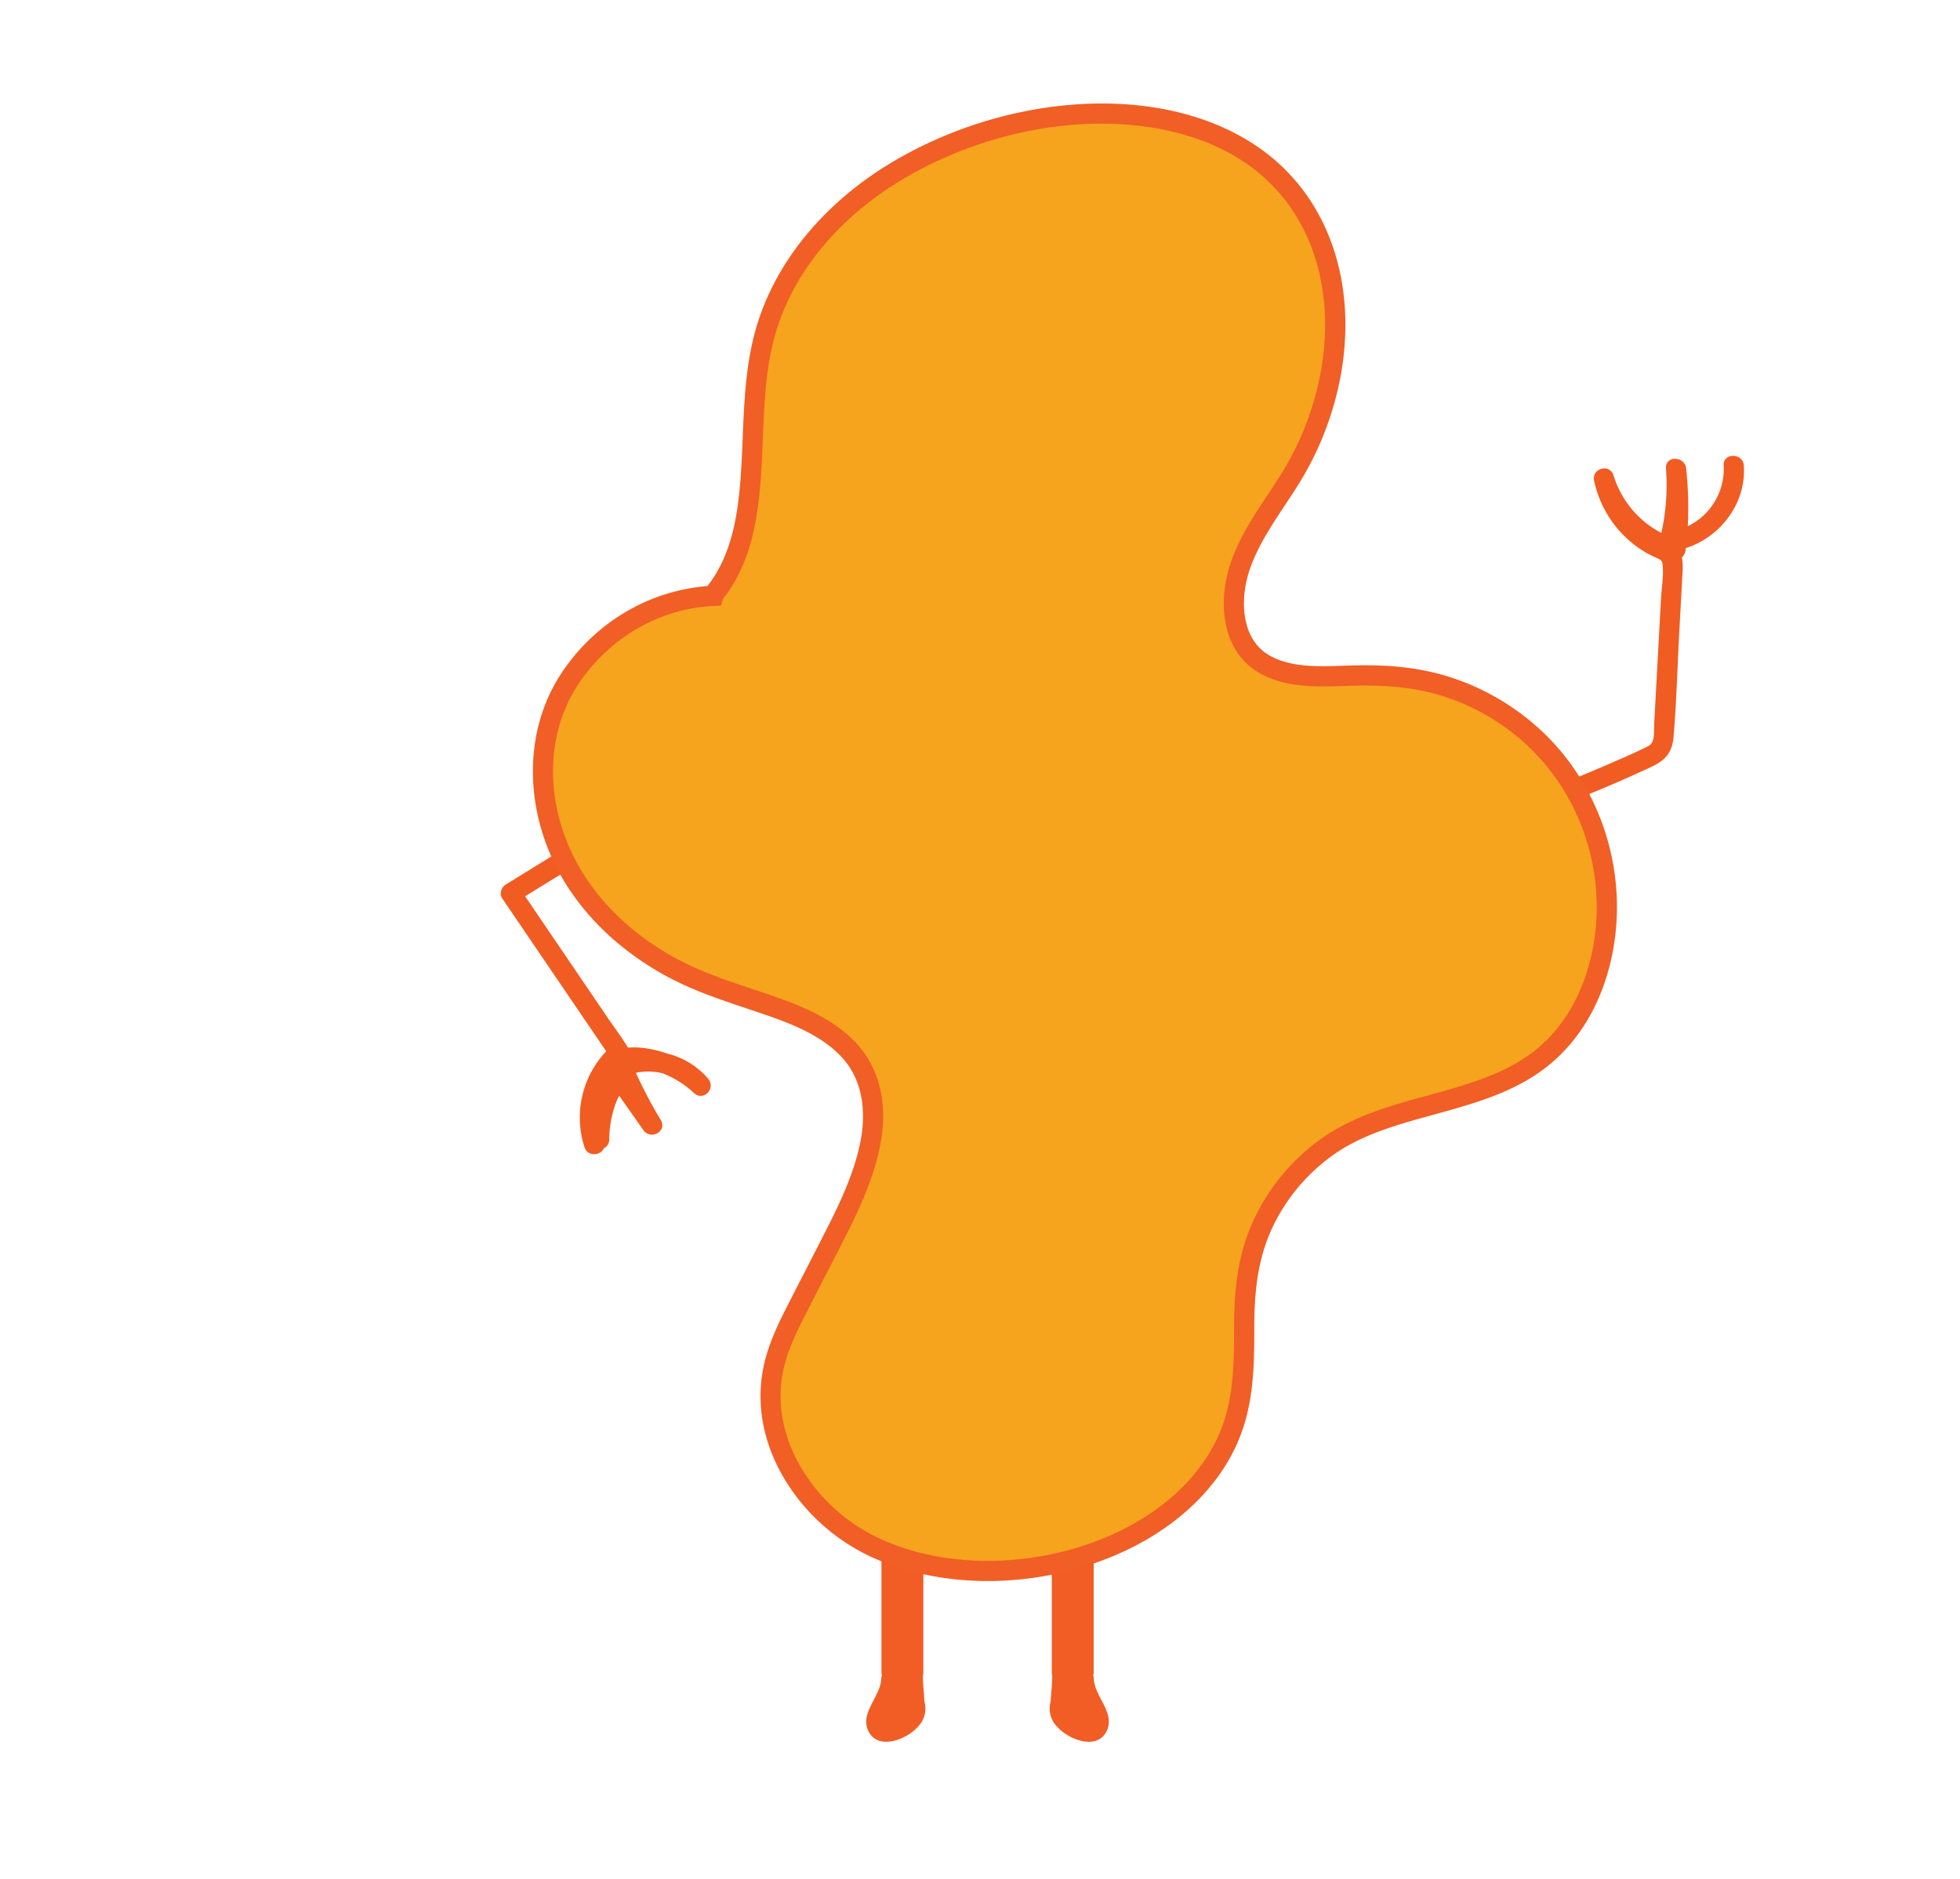 <svg xmlns="http://www.w3.org/2000/svg" viewBox="0 0 972 932.03"><defs><style>.cls-1{fill:#f15d24;}.cls-2{fill:#f15c22;}.cls-3{fill:#f6a31e;}.cls-4{fill:#f15e26;}.cls-5{fill:none;}</style></defs><title>bodyorange</title><g id="Layer_2" data-name="Layer 2"><g id="Layer_1-2" data-name="Layer 1"><path class="cls-1" d="M541.56,854.31c-.27.08-.53.19-.8.3a52.24,52.24,0,0,1-6.7-1,105.55,105.55,0,0,1-12.81-3.75c-.69-5.85.48-12,.56-17.81a10.11,10.11,0,0,0-.21-2.19v-74.8c0-17.83,20.77-17.86,20.77,0v75a8.88,8.88,0,0,0-.65,3.69C541.9,840.6,541.72,847.45,541.56,854.31Z"/><path class="cls-2" d="M864.8,230.91c-.43-6.39-10.44-6.44-10,0A31.52,31.52,0,0,1,837,261a179.45,179.45,0,0,0-.81-28.66c-.68-6.27-10.47-6.5-10,0a110,110,0,0,1-2.3,32,48.18,48.18,0,0,1-23.69-28.48c-1.89-6.19-11-3.62-9.64,2.66A54.49,54.49,0,0,0,816.11,274c1.71,1,3.48,1.81,5.27,2.64,2.56,1.18,3,1.34,3.23,4.23.37,5.17-.59,10.79-.87,16q-.86,15.48-1.7,31l-1.69,30.95c-.13,2.46.07,5.25-.44,7.66-.63,3-2.29,3.48-4.74,4.68-4.24,2.08-8.58,4-12.89,5.86q-27.46,12.17-55.93,21.88l-.55.22a5.24,5.24,0,0,0-1.42-.19c-6.43,0-6.45,10,0,10a5.23,5.23,0,0,0,1.73-.28,4.55,4.55,0,0,0,2.9-.11q23.52-8.08,46.45-17.76,11.61-4.89,23-10.19c7.06-3.28,10.78-6.95,11.47-14.95,1.5-17.51,1.93-35.19,2.89-52.75q.74-13.47,1.48-26.95c.18-3.31.41-6.58-.22-9.48a6.16,6.16,0,0,0,1.89-3.83c0-.26,0-.52.08-.79C853.28,266.33,866.08,249.54,864.8,230.91Z"/><path class="cls-2" d="M351.15,535a38.67,38.67,0,0,0-20.44-12.48,54.29,54.29,0,0,0-10.3-2.57,40.34,40.34,0,0,0-9-.35c-3-5.07-6.71-9.86-10-14.73l-41-60.33,40.13-24.73c5.47-3.37.45-12-5.05-8.64l-44.67,27.54c-2.18,1.34-3.34,4.56-1.79,6.84l41.55,61.11,10,14.67a1,1,0,0,1,.08.11,5.84,5.84,0,0,0-.51.49A47.87,47.87,0,0,0,289.85,569c1.63,4.9,8.22,4.15,9.65.47a4.56,4.56,0,0,0,2.61-4.36,54.87,54.87,0,0,1,3-17.22,34.55,34.55,0,0,1,1.95-4.43q6,8.53,12,17.06c3.64,5.19,12,.56,8.63-5a232.47,232.47,0,0,1-12.35-23.42,29.67,29.67,0,0,1,13.2.22,47.8,47.8,0,0,1,15.56,9.75C348.85,546.49,355.26,539.86,351.15,535Z"/><path class="cls-1" d="M437.93,854.31a7.71,7.71,0,0,1,.8.3,52.24,52.24,0,0,0,6.7-1,105.55,105.55,0,0,0,12.81-3.75c.69-5.85-.48-12-.56-17.81a9.51,9.51,0,0,1,.22-2.19v-74.8c0-17.83-20.77-17.86-20.77,0v75a8.88,8.88,0,0,1,.64,3.69C437.59,840.6,437.77,847.45,437.93,854.31Z"/><path class="cls-3" d="M764.77,369.91a115.3,115.3,0,0,0-43.07-27.84c-16.53-6-33.24-7.45-50.72-7-14.46.39-30.85,1.83-43.92-5.63-15.27-8.72-17.39-28-13.5-43.57,4.68-18.75,17.77-34.34,27.53-50.61A149.19,149.19,0,0,0,660,185.36c6.24-34.47-.46-71.7-25.73-97.27-23.69-24-58.69-32.39-91.46-31.71a201.35,201.35,0,0,0-96.85,27.8c-28.84,17-53.17,42.23-64.33,74.18-10.76,30.77-6.25,63.85-11.16,95.57-2.2,14.22-6.53,28.18-15.54,39.63a6.35,6.35,0,0,0-1.08,2c-28.84,1.29-55.73,17.27-71.6,41.68-20.71,31.86-15,74.18,6.39,104.19,11.12,15.57,26,28.11,42.66,37.46,15.31,8.62,32.07,13.58,48.6,19.24,14.46,5,29.56,10.8,40.43,22,12,12.32,14.56,29.61,11.52,46-3.46,18.7-12.24,35.8-20.85,52.57q-7.83,15.3-15.69,30.58c-4.6,9-9.09,18.23-11.38,28.14-8.53,36.87,15.91,73.46,48.25,89.31,31.75,15.56,70.9,15.79,104.29,5.53,30.29-9.32,59.91-29,72.84-59,7.59-17.55,7.7-36.33,7.75-55.12.06-18.32,1.83-35.84,10-52.49a98.09,98.09,0,0,1,32.55-37.73c15.95-10.86,34.81-15.57,53.17-20.65s37.8-10.84,52.81-23.33S789.74,493.81,794,475C802.48,437.76,791.3,397.3,764.77,369.91Z"/><path class="cls-4" d="M490,784.17c-21.58,0-42.42-4.38-60.05-13a98.55,98.55,0,0,1-41.58-38.76c-10.43-18.07-13.66-37.49-9.35-56.17,2.42-10.44,7.16-20.19,11.81-29.28q4.83-9.45,9.68-18.88l6.06-11.8c8.36-16.31,17-33.16,20.34-51.11,1.81-9.77,2.9-28.17-10.19-41.59-10.17-10.44-24.58-16-38.47-20.72-2.6-.89-5.2-1.76-7.8-2.63-13.92-4.67-28.32-9.49-41.63-17-18.29-10.29-33.18-23.38-44.28-38.92-24.39-34.15-27-78.28-6.51-109.81,16.48-25.36,43.51-41.57,72.75-43.79l.18-.24c7.35-9.32,12.1-21.52,14.54-37.31,1.83-11.82,2.33-24.17,2.82-36.12.82-20,1.66-40.6,8.56-60.33,10.69-30.6,34.31-57.89,66.51-76.84,30.05-17.67,65.31-27.79,99.29-28.49,39.4-.82,73.16,11,95.12,33.19,24.43,24.73,34.31,61.79,27.09,101.68a155.18,155.18,0,0,1-19.5,51.6c-2.64,4.4-5.55,8.79-8.35,13-7.56,11.44-15.38,23.27-18.62,36.23-3.19,12.78-2.19,30.4,11.13,38,10.52,6,23.9,5.55,36.84,5.11l4.46-.14c21-.56,37.24,1.68,52.58,7.28a120.33,120.33,0,0,1,45,29.06c27.7,28.61,39.4,70.62,30.53,109.64-4.87,21.45-15.3,39.32-30.15,51.67C753.5,540.43,735,546.26,714.08,552l-3.8,1.05c-16.58,4.56-33.72,9.28-47.89,18.92a92.79,92.79,0,0,0-30.87,35.81c-8.29,16.85-9.45,34.88-9.5,50.29,0,18.91-.11,38.47-8.16,57.1-12.15,28.14-39.84,50.65-76,61.75A163.6,163.6,0,0,1,490,784.17ZM546.24,61.34c-1.17,0-2.29,0-3.37,0-32.29.66-65.82,10.29-94.42,27.11-30.16,17.75-52.23,43.15-62.14,71.52-6.41,18.33-7.19,37.32-8,57.43-.5,12.23-1,24.87-2.93,37.25-2.71,17.53-8.12,31.26-16.56,42a1.69,1.69,0,0,0-.25.45l-1.08,3.28-3.44.15c-27.1,1.21-52.38,16-67.64,39.42-18.27,28.11-15.75,67.72,6.27,98.55,10.24,14.34,24,26.45,41,36,12.49,7,25.8,11.48,39.91,16.21q3.93,1.31,7.86,2.65c15,5.15,30.68,11.18,42.39,23.2,12,12.34,16.6,30.23,12.86,50.39-3.59,19.39-12.58,36.91-21.27,53.85l-6.06,11.81q-4.84,9.42-9.67,18.86c-4.55,8.89-8.81,17.65-11,27-4.72,20.42,1.88,37.87,8.26,48.91a88.45,88.45,0,0,0,37.32,34.78c28.4,13.91,66,15.87,100.62,5.24,33.32-10.25,58.73-30.72,69.72-56.17C611.92,694.5,612,676,612,658.08c.05-16.55,1.34-36,10.53-54.67a102.77,102.77,0,0,1,34.22-39.67c15.54-10.57,33.49-15.51,50.86-20.29l3.78-1c19.76-5.48,37.23-10.94,51-22.36,13.14-10.93,22.41-26.91,26.79-46.2,8.13-35.76-2.59-74.26-28-100.46h0A110,110,0,0,0,720,346.77c-14.1-5.15-29.18-7.2-48.88-6.69l-4.39.14c-13.67.46-29.16,1-42.14-6.42-18.17-10.38-19.91-32.95-15.87-49.12,3.65-14.62,11.95-27.17,20-39.31,2.87-4.35,5.58-8.45,8.11-12.66A145.13,145.13,0,0,0,655,184.47c6.63-36.64-2.25-70.49-24.37-92.87C605.05,65.67,568.07,61.34,546.24,61.34Z"/><path class="cls-1" d="M458.56,844.46c-.83-4-5-4.38-7.65-2.5a30.79,30.79,0,0,0-.41-17.76c-1.66-5.17-10.07-4.53-9.82,1.33,0,.88,0,1.74,0,2.59a4.76,4.76,0,0,0-3.67,4.63c-.3,8.8-11.13,17.18-6.1,26.33s18.94,3.44,24.13-2.48A12.76,12.76,0,0,0,458.56,844.46Zm-10.42,4.78c.3-.54.58-1.12.84-1.72A1.54,1.54,0,0,1,448.14,849.24Z"/><path class="cls-1" d="M524.44,856.6c5.18,5.92,19.06,11.68,24.12,2.48s-5.8-17.53-6.09-26.33a4.78,4.78,0,0,0-3.68-4.63c0-.85,0-1.71,0-2.59.25-5.86-8.16-6.5-9.82-1.33a30.79,30.79,0,0,0-.41,17.76c-2.61-1.88-6.82-1.51-7.65,2.5A12.74,12.74,0,0,0,524.44,856.6Zm6.07-9.08c.26.6.54,1.18.84,1.72A1.55,1.55,0,0,1,530.51,847.52Z"/><rect class="cls-5" width="100" height="118"/><rect class="cls-5" x="872" y="814.03" width="100" height="118"/></g></g></svg>